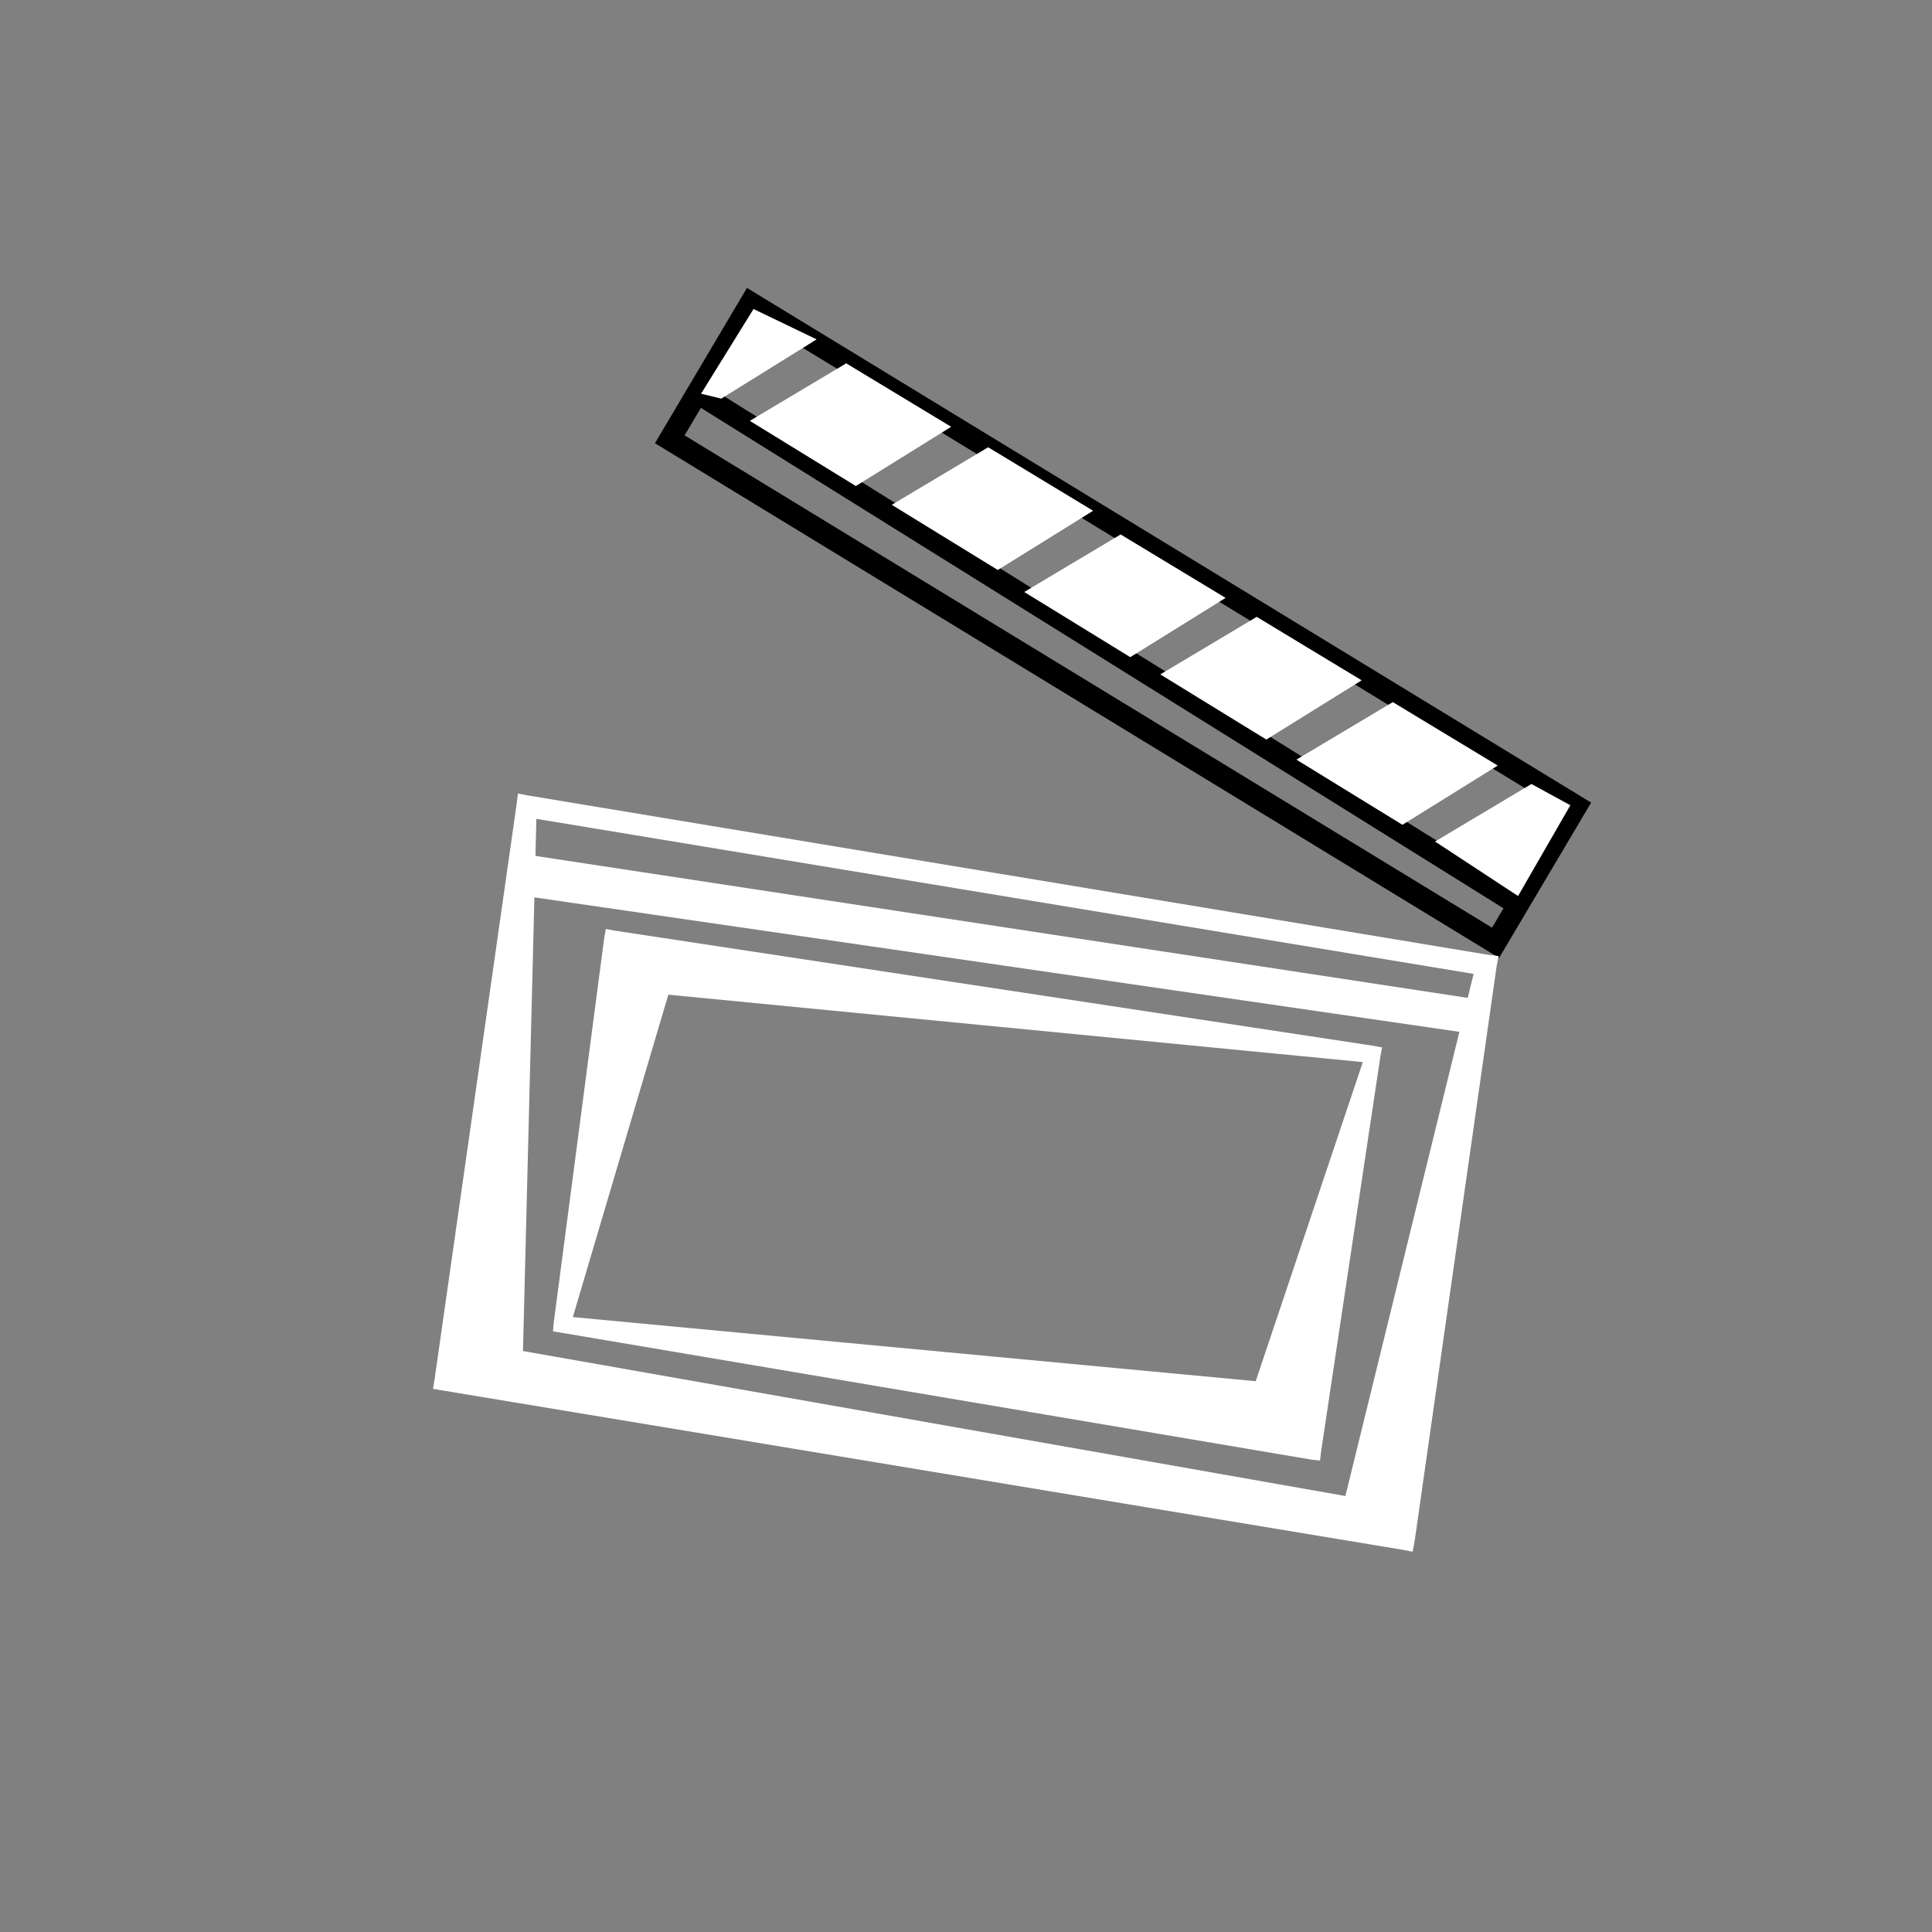 <?xml version="1.0" encoding="UTF-8"?><svg xmlns="http://www.w3.org/2000/svg" xmlns:xlink="http://www.w3.org/1999/xlink" contentScriptType="text/ecmascript" width="810" zoomAndPan="magnify" contentStyleType="text/css" viewBox="0 0 810 810" height="810" preserveAspectRatio="xMidYMid meet" version="1.0"><rect x="0" y="0" width="810" height="810" fill="#808080" stroke="none"/><defs><clipPath id="clip-0"><path d="M 229 81 L 707.609 81 L 707.609 448 L 229 448 Z M 229 81 " clip-rule="nonzero"/></clipPath></defs><g clip-path="url(#clip-0)"><path stroke-linecap="butt" transform="matrix(7.093, 5.601, -5.602, 7.373, -1020.991, -6110.631)" fill="none" stroke-linejoin="miter" d="M 579.95 434.08 L 535.31 439.361 L 536.151 446.47 L 580.791 441.189 Z M 579.95 434.08 " stroke="rgb(0%, 0%, 0%)" stroke-width="1" stroke-opacity="1" stroke-miterlimit="4"/></g><path stroke-linecap="butt" transform="matrix(7.093, 5.601, -5.602, 7.373, -1020.991, -6110.631)" fill="none" stroke-linejoin="miter" d="M 536.3 443.99 L 580.317 439.217 " stroke="rgb(0%, 0%, 0%)" stroke-width="1" stroke-opacity="1" stroke-miterlimit="4"/><path fill="rgb(100%, 100%, 100%)" d="M 354.789 152.332 L 314.367 176.445 L 358.816 203.773 L 398.785 178.934 L 354.785 152.332 Z M 354.789 152.332 " fill-opacity="1" fill-rule="evenodd"/><path fill="rgb(100%, 100%, 100%)" d="M 414.297 187.527 L 373.879 211.645 L 418.328 238.973 L 458.293 214.133 Z M 414.297 187.527 " fill-opacity="1" fill-rule="evenodd"/><path fill="rgb(100%, 100%, 100%)" d="M 469.836 224.07 L 429.414 248.188 L 473.863 275.516 L 513.832 250.672 Z M 469.836 224.07 " fill-opacity="1" fill-rule="evenodd"/><path fill="rgb(100%, 100%, 100%)" d="M 526.883 258.621 L 486.465 282.738 L 530.914 310.066 L 570.883 285.227 Z M 526.883 258.621 " fill-opacity="1" fill-rule="evenodd"/><path fill="rgb(100%, 100%, 100%)" d="M 583.941 294.359 L 543.523 318.477 L 587.973 345.805 L 627.938 320.961 Z M 583.941 294.359 " fill-opacity="1" fill-rule="evenodd"/><path fill="rgb(100%, 100%, 100%)" d="M 642.062 328.695 L 601.645 352.812 L 636.457 375.66 L 658.375 337.605 Z M 642.062 328.695 " fill-opacity="1" fill-rule="evenodd"/><path fill="rgb(100%, 100%, 100%)" d="M 315.922 129.543 L 293.918 165.074 L 302.398 167.125 L 342.367 142.285 Z M 315.922 129.543 " fill-opacity="1" fill-rule="evenodd"/><path fill="rgb(100%, 100%, 100%)" d="M 628.281 400.852 L 623.629 400.254 L 221.672 333.547 L 217.16 332.699 L 216.566 337.352 L 182.238 578.031 L 181.531 582.289 L 185.785 582.996 L 587.746 649.703 L 592.258 650.555 L 593.105 646.043 L 627.43 405.359 Z M 617.816 408.312 L 564.062 627.211 L 219.258 566.422 L 224.875 343.305 Z M 617.816 408.312 " fill-opacity="1" fill-rule="evenodd"/><path fill="rgb(100%, 100%, 100%)" d="M 622.301 419.422 L 222.426 358.527 L 218.039 375.355 L 620.887 433.914 L 622.309 419.426 Z M 622.301 419.422 " fill-opacity="1" fill-rule="evenodd"/><path fill="rgb(100%, 100%, 100%)" d="M 579.441 439.141 L 575.832 438.461 L 257.625 390.156 L 254.016 389.477 L 253.336 393.082 L 232.137 554.691 L 231.852 558.188 L 235.207 558.727 L 549.688 611.93 L 553.438 612.355 L 553.863 608.605 L 578.762 442.742 L 579.441 439.137 Z M 571.375 445.277 L 526.461 579.074 L 240.164 552.199 L 280.199 417.023 L 571.367 445.285 Z M 571.375 445.277 " fill-opacity="1" fill-rule="evenodd"/></svg>